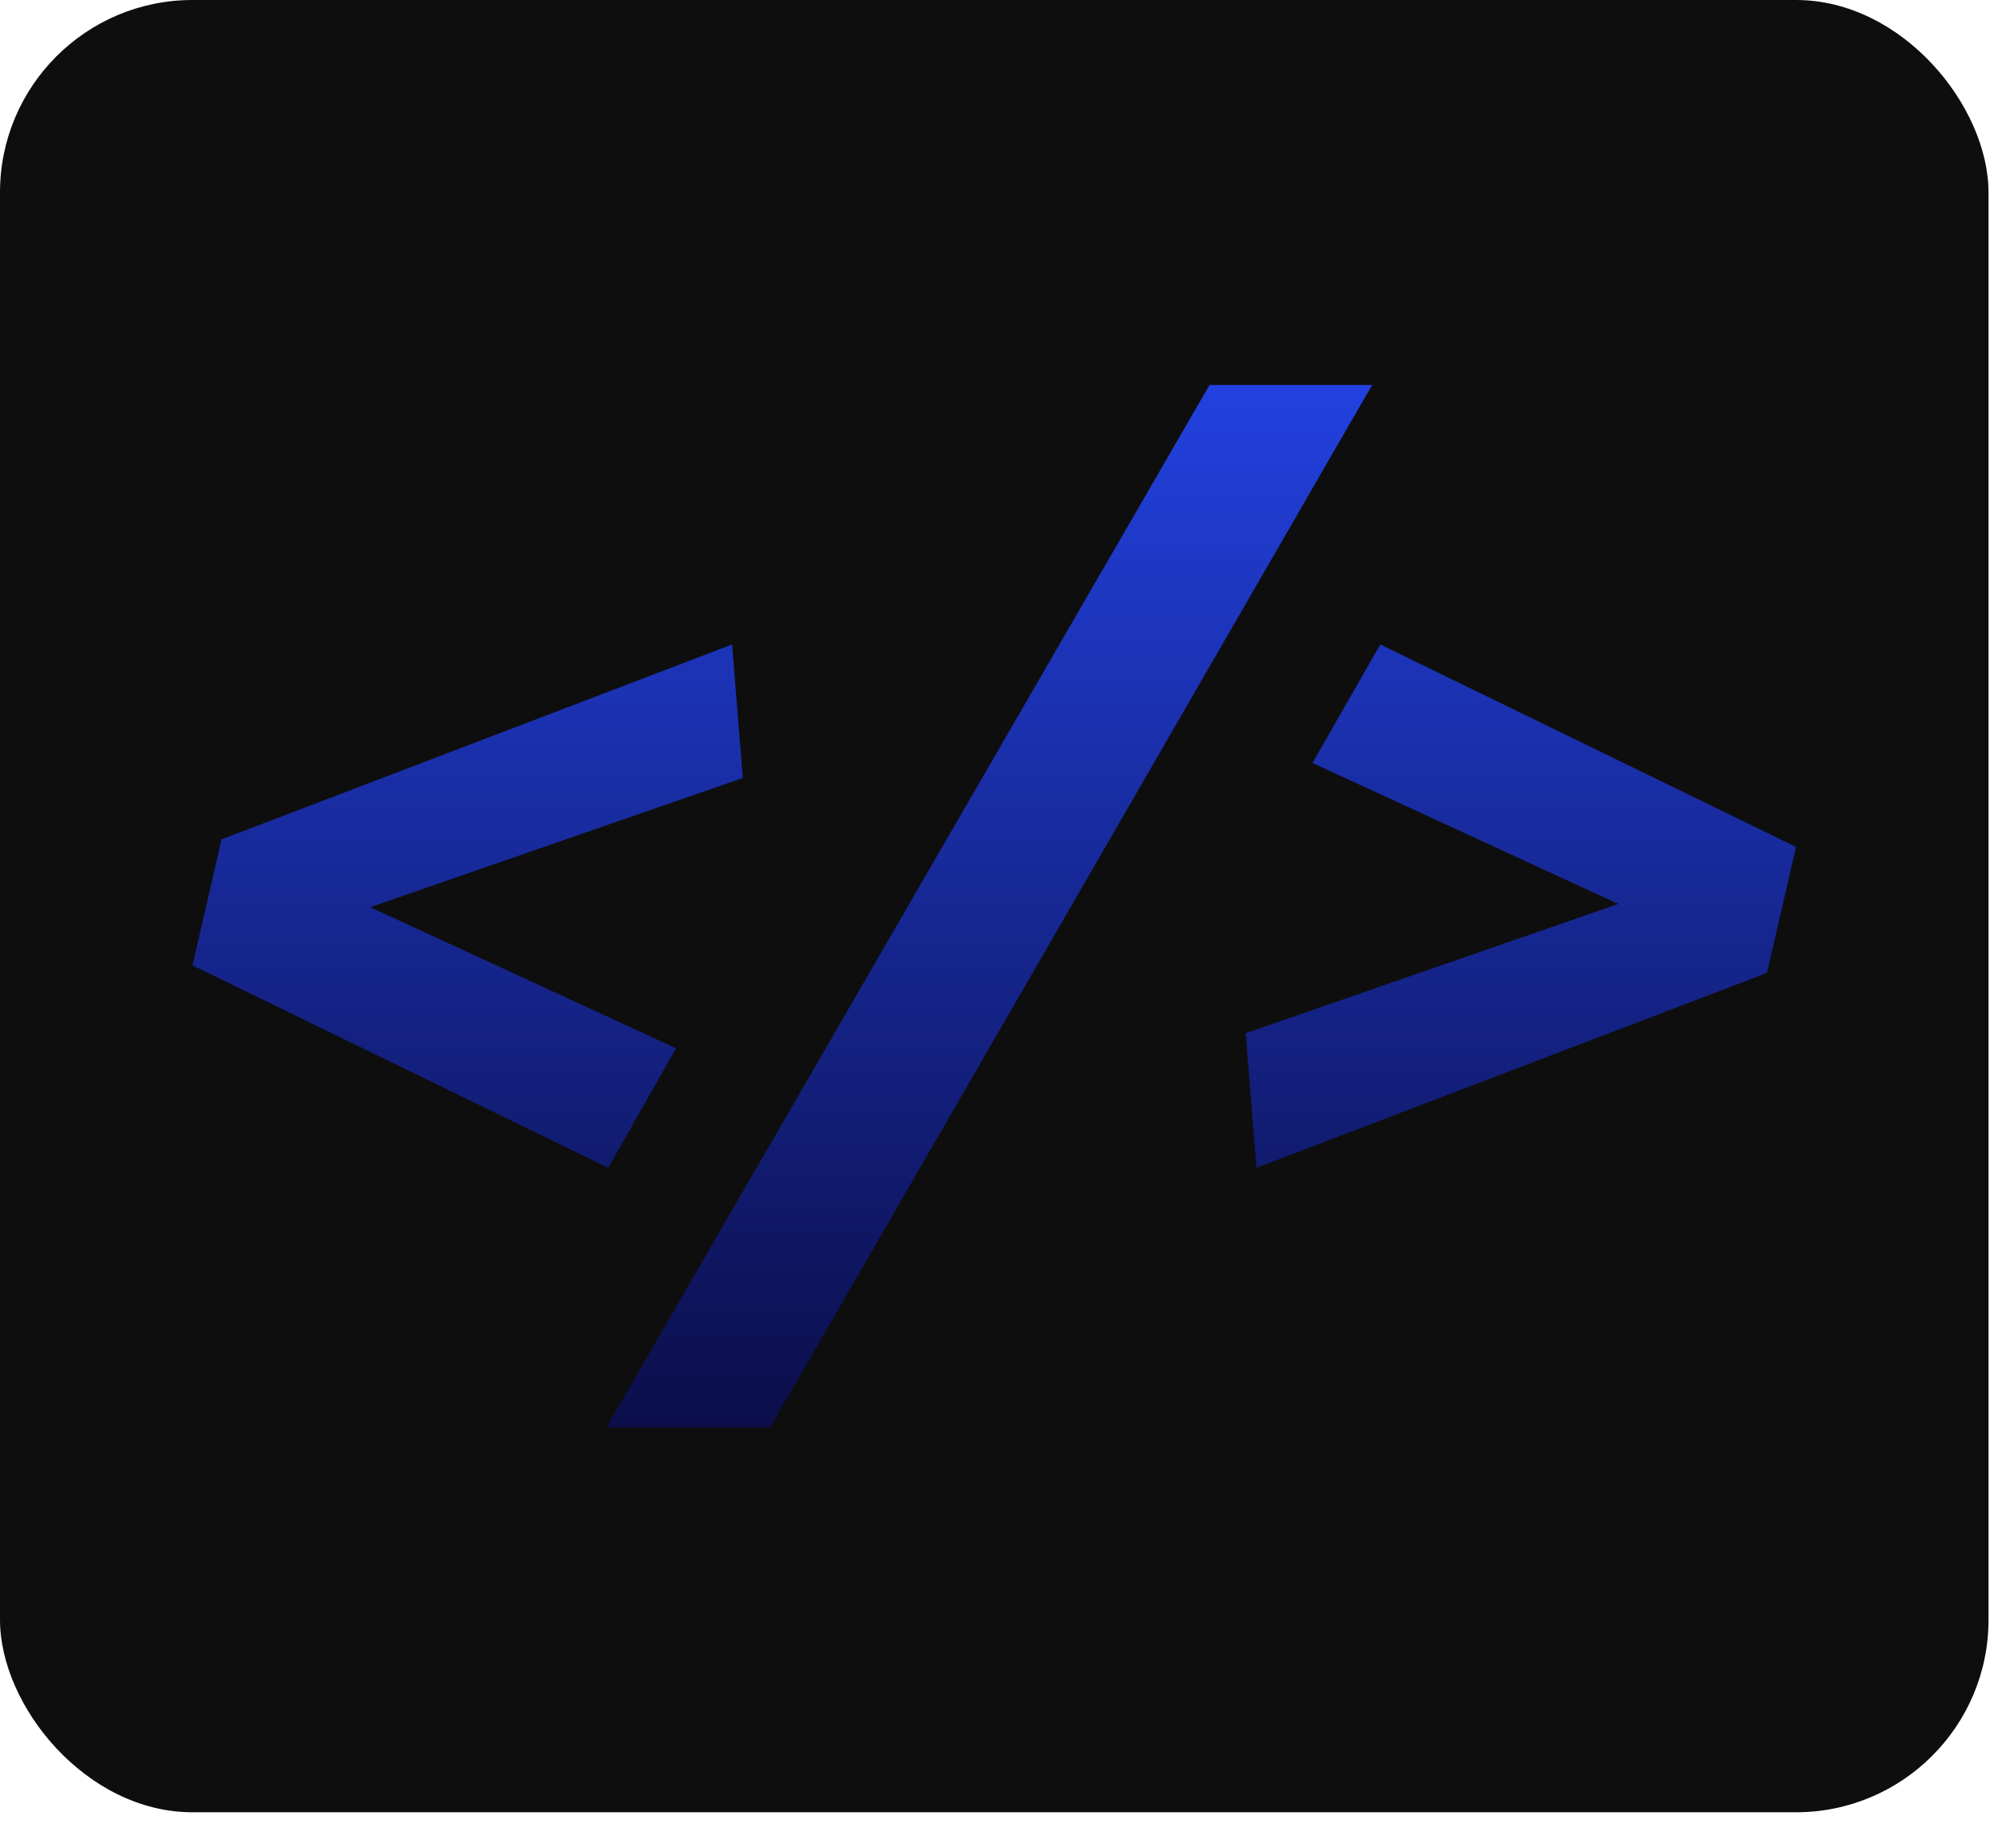 <svg width="52" height="48" viewBox="0 0 52 48" fill="none" xmlns="http://www.w3.org/2000/svg">
	<rect width="51.65" height="47.078" rx="5" fill="#0E0E0F"/>
	<path d="M5.755 21.805L19.015 16.742L19.294 20.21L9.616 23.567L17.56 27.232L15.798 30.337L5 25.078L5.755 21.805Z" fill="url(#paint0_linear_329_23)"/>
	<path d="M20.004 37.078H15.752L31.417 10H35.641L20.004 37.078Z" fill="url(#paint1_linear_329_23)"/>
	<path d="M45.895 25.274L32.635 30.337L32.355 26.84L42.034 23.483L34.09 19.819L35.852 16.742L46.65 22.001L45.895 25.274Z" fill="url(#paint2_linear_329_23)"/>
	<defs>
		<linearGradient id="paint0_linear_329_23" x1="25.825" y1="10" x2="25.825" y2="37.078" gradientUnits="userSpaceOnUse">
			<stop stop-color="#2241DF"/>
			<stop offset="1" stop-color="#0B0E49"/>
			<stop offset="1" stop-color="#0B0E49"/>
		</linearGradient>
		<linearGradient id="paint1_linear_329_23" x1="25.825" y1="10" x2="25.825" y2="37.078" gradientUnits="userSpaceOnUse">
			<stop stop-color="#2241DF"/>
			<stop offset="1" stop-color="#0B0E49"/>
			<stop offset="1" stop-color="#0B0E49"/>
		</linearGradient>
		<linearGradient id="paint2_linear_329_23" x1="25.825" y1="10" x2="25.825" y2="37.078" gradientUnits="userSpaceOnUse">
			<stop stop-color="#2241DF"/>
			<stop offset="1" stop-color="#0B0E49"/>
			<stop offset="1" stop-color="#0B0E49"/>
		</linearGradient>
	</defs>
</svg>
